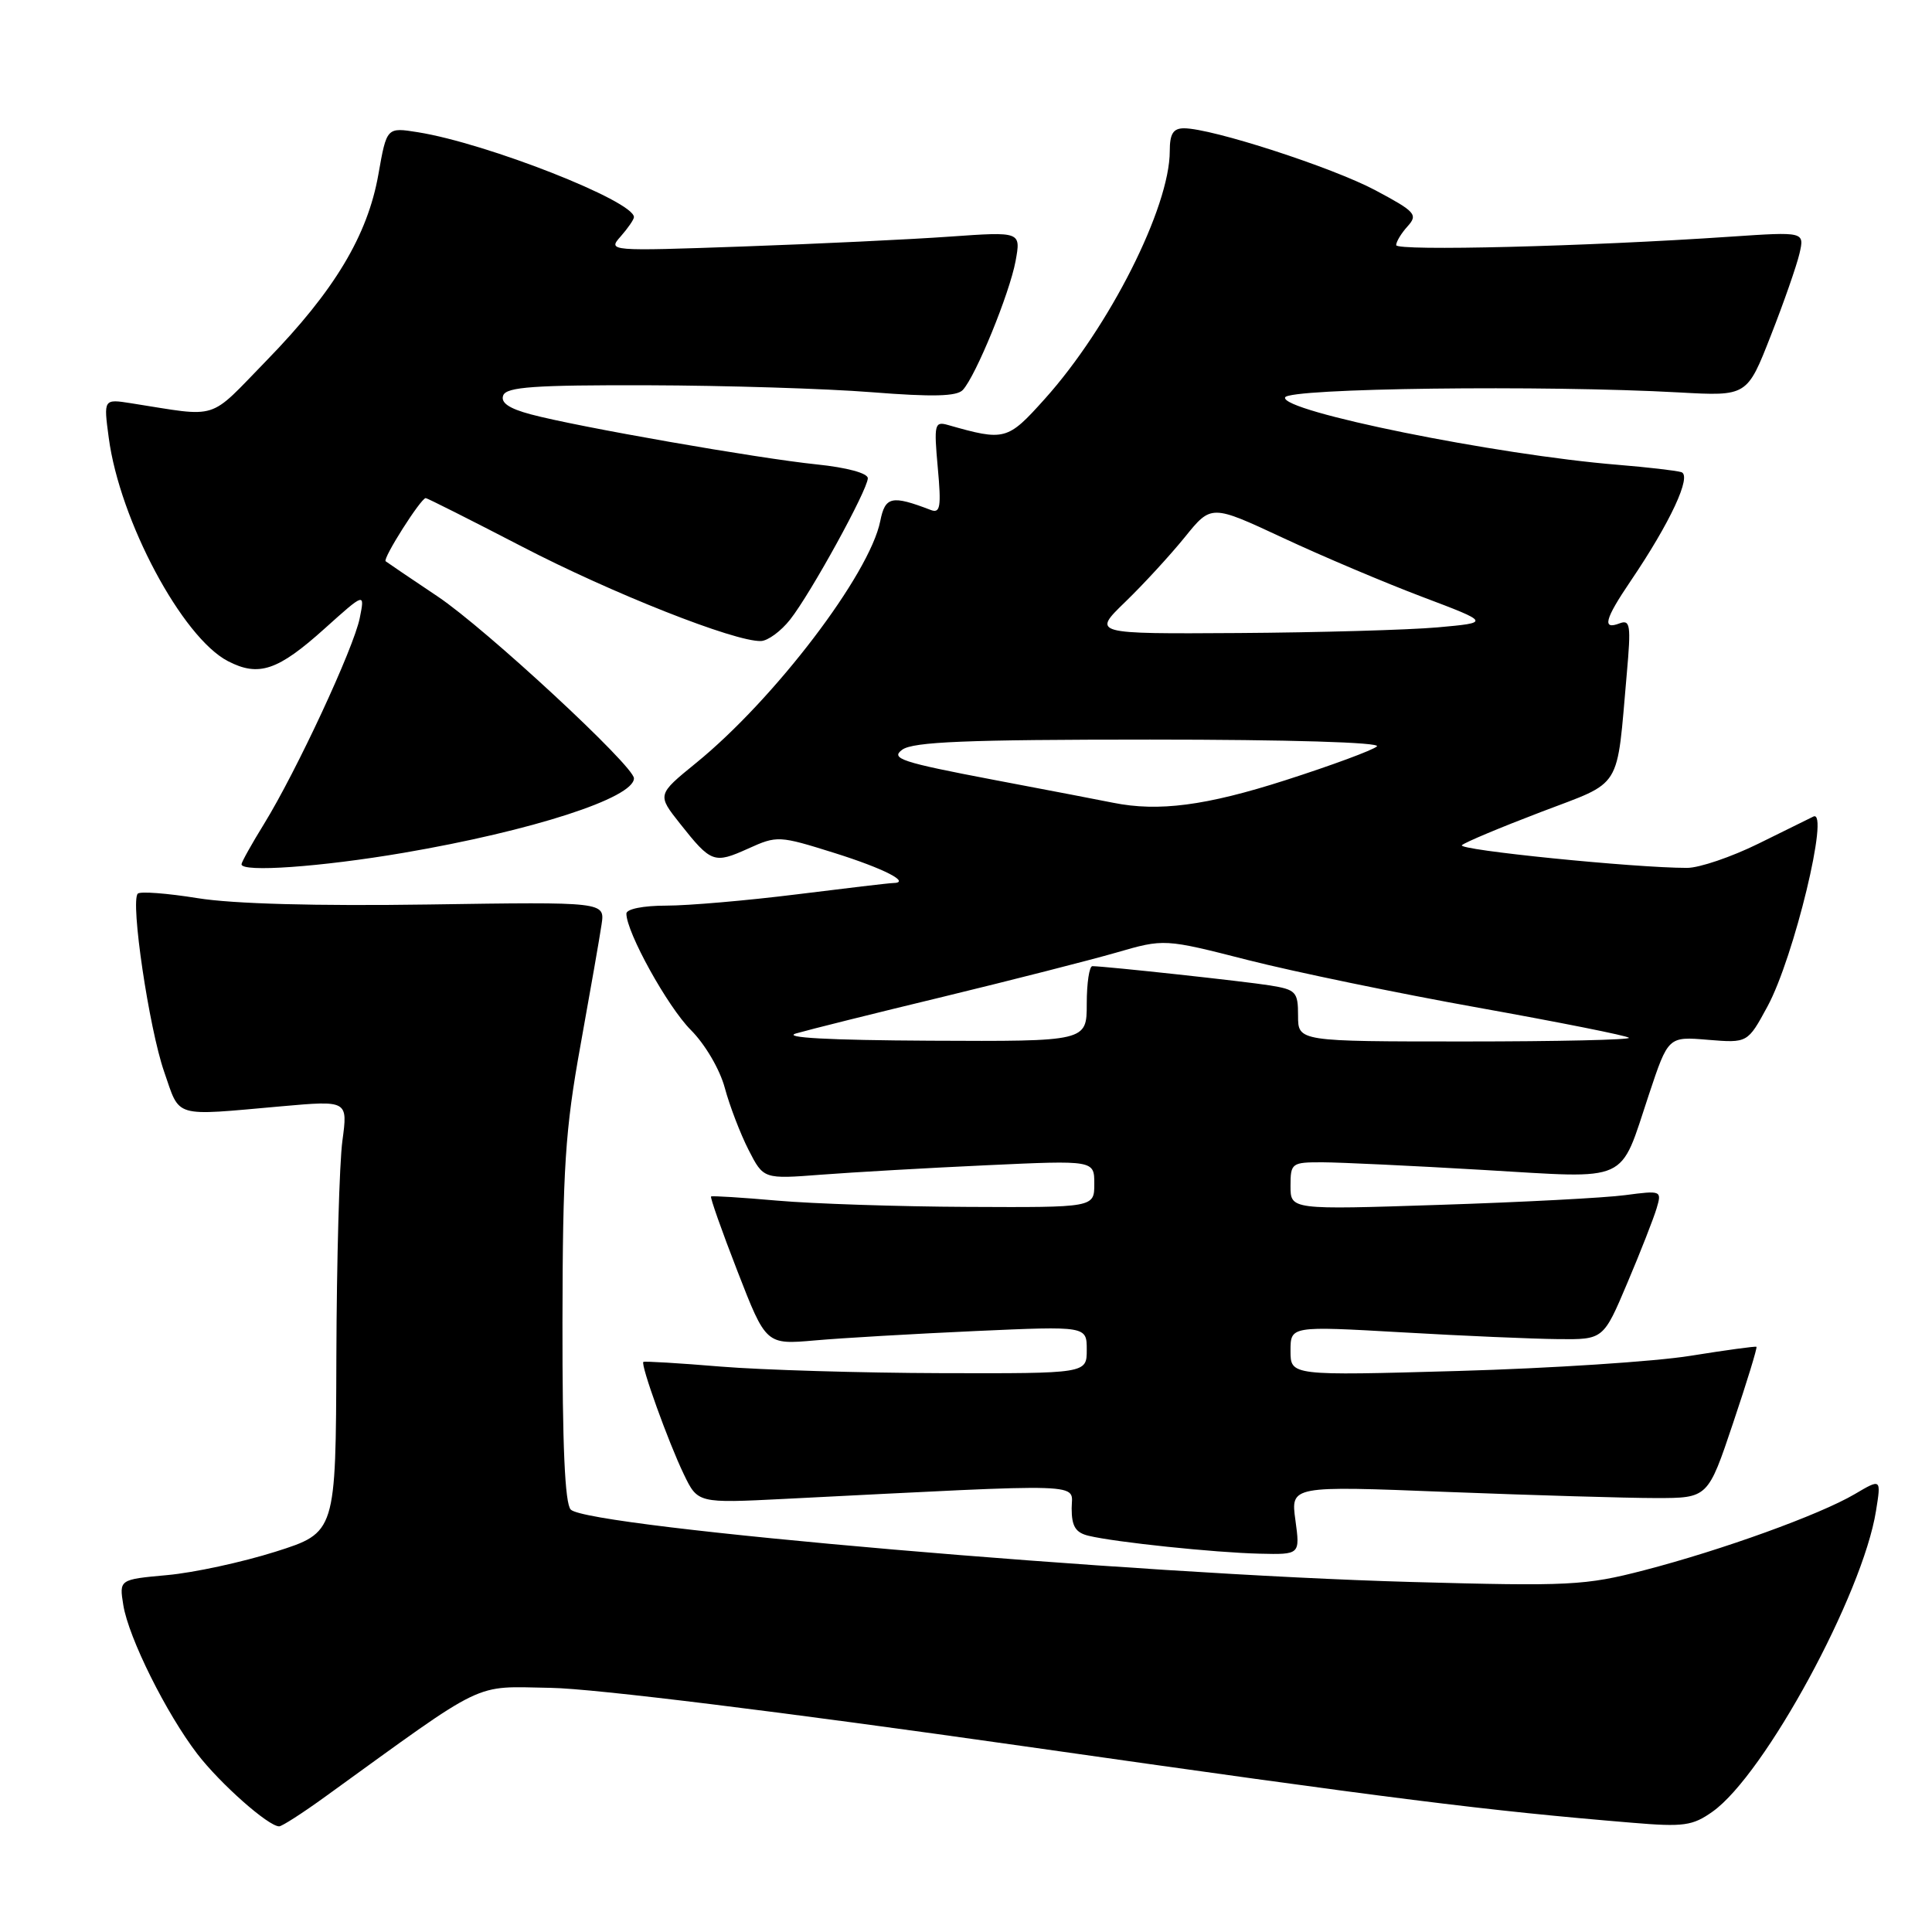 <?xml version="1.0" encoding="UTF-8" standalone="no"?>
<!DOCTYPE svg PUBLIC "-//W3C//DTD SVG 1.1//EN" "http://www.w3.org/Graphics/SVG/1.1/DTD/svg11.dtd" >
<svg xmlns="http://www.w3.org/2000/svg" xmlns:xlink="http://www.w3.org/1999/xlink" version="1.1" viewBox="0 0 256 256">
 <g >
 <path fill="currentColor"
d=" M 43.08 238.08 C 64.83 222.36 62.50 223.48 73.00 223.65 C 78.68 223.74 103.78 226.84 135.50 231.36 C 185.14 238.44 196.87 239.91 216.23 241.52 C 223.11 242.10 224.28 241.93 226.94 240.04 C 233.84 235.13 246.83 211.23 248.58 200.20 C 249.27 195.91 249.27 195.91 245.76 197.98 C 241.12 200.71 228.21 205.38 217.85 208.07 C 210.06 210.09 207.99 210.20 187.00 209.62 C 150.20 208.60 77.98 202.38 75.63 200.03 C 74.85 199.25 74.51 191.52 74.53 175.20 C 74.56 154.78 74.89 149.70 76.92 138.50 C 78.21 131.35 79.47 124.15 79.71 122.50 C 80.16 119.50 80.16 119.50 56.84 119.85 C 41.98 120.07 30.85 119.77 26.18 119.01 C 22.14 118.36 18.58 118.09 18.26 118.41 C 17.25 119.41 19.75 136.26 21.75 142.01 C 23.91 148.22 22.76 147.88 37.30 146.59 C 46.09 145.81 46.09 145.81 45.37 151.16 C 44.97 154.10 44.61 166.98 44.57 179.79 C 44.50 203.07 44.50 203.07 36.50 205.61 C 32.10 207.00 25.64 208.40 22.14 208.71 C 15.79 209.29 15.79 209.29 16.34 212.69 C 17.04 217.01 22.03 227.04 26.15 232.41 C 29.18 236.35 35.56 242.00 36.99 242.00 C 37.36 242.00 40.10 240.24 43.08 238.08 Z  M 171.65 201.44 C 171.02 196.87 171.02 196.87 191.76 197.69 C 203.17 198.13 215.61 198.50 219.41 198.50 C 226.31 198.50 226.31 198.50 229.64 188.57 C 231.48 183.11 232.87 178.56 232.74 178.46 C 232.61 178.36 228.68 178.90 224.00 179.65 C 219.32 180.41 205.49 181.31 193.25 181.66 C 171.00 182.29 171.00 182.29 171.00 178.99 C 171.00 175.70 171.00 175.70 185.75 176.54 C 193.86 177.01 203.19 177.41 206.48 177.44 C 212.46 177.50 212.46 177.50 215.63 170.00 C 217.38 165.88 219.12 161.42 219.51 160.11 C 220.21 157.76 220.14 157.73 215.36 158.36 C 212.69 158.72 201.61 159.30 190.75 159.65 C 171.00 160.30 171.00 160.30 171.00 157.15 C 171.00 154.11 171.15 154.00 175.25 154.01 C 177.59 154.02 187.15 154.47 196.50 155.02 C 216.23 156.17 214.52 156.95 218.49 145.03 C 221.05 137.34 221.05 137.34 226.31 137.78 C 231.57 138.21 231.57 138.21 234.20 133.36 C 237.71 126.89 242.48 107.11 240.28 108.20 C 239.85 108.41 236.57 110.02 233.00 111.79 C 229.43 113.55 225.17 115.00 223.55 115.00 C 216.58 115.00 192.99 112.62 193.71 111.99 C 194.14 111.60 198.85 109.63 204.17 107.60 C 215.12 103.42 214.17 104.95 215.56 89.24 C 216.13 82.84 216.02 82.06 214.60 82.60 C 212.26 83.50 212.63 82.06 216.06 77.00 C 221.32 69.24 224.22 63.01 222.78 62.56 C 222.07 62.35 218.30 61.91 214.38 61.59 C 198.28 60.28 169.67 54.49 170.28 52.66 C 170.69 51.43 204.61 51.01 222.50 52.00 C 231.50 52.50 231.50 52.50 234.63 44.50 C 236.36 40.10 238.07 35.19 238.44 33.60 C 239.11 30.70 239.11 30.70 229.31 31.36 C 210.25 32.66 185.00 33.29 185.00 32.48 C 185.00 32.03 185.68 30.90 186.52 29.98 C 187.91 28.44 187.55 28.04 182.24 25.21 C 176.53 22.17 160.58 17.00 156.89 17.00 C 155.45 17.00 155.00 17.73 155.00 20.02 C 155.00 27.47 146.99 43.35 138.42 52.88 C 133.49 58.37 133.15 58.46 125.60 56.31 C 123.84 55.81 123.74 56.22 124.26 61.96 C 124.74 67.20 124.59 68.06 123.32 67.57 C 118.15 65.59 117.29 65.78 116.64 69.04 C 115.23 76.09 102.63 92.64 92.23 101.10 C 87.07 105.30 87.07 105.30 90.11 109.14 C 94.23 114.34 94.61 114.48 99.12 112.45 C 102.98 110.70 103.22 110.72 110.59 113.03 C 117.15 115.09 120.83 116.98 118.31 117.01 C 117.86 117.01 112.12 117.69 105.54 118.51 C 98.96 119.33 91.20 120.00 88.29 120.00 C 85.22 120.00 83.00 120.45 83.00 121.06 C 83.00 123.53 88.47 133.41 91.54 136.48 C 93.42 138.36 95.38 141.69 96.04 144.15 C 96.68 146.53 98.10 150.23 99.19 152.37 C 101.17 156.24 101.17 156.24 108.83 155.65 C 113.05 155.33 122.91 154.76 130.75 154.40 C 145.00 153.74 145.00 153.74 145.00 156.87 C 145.00 160.00 145.00 160.00 128.25 159.92 C 119.04 159.88 107.67 159.50 103.00 159.09 C 98.33 158.68 94.37 158.43 94.22 158.54 C 94.07 158.64 95.64 163.10 97.72 168.45 C 101.50 178.18 101.50 178.18 108.00 177.61 C 111.58 177.29 121.14 176.74 129.25 176.37 C 144.00 175.71 144.00 175.71 144.00 178.86 C 144.00 182.00 144.00 182.00 124.75 181.95 C 114.16 181.92 101.00 181.53 95.50 181.08 C 90.00 180.62 85.39 180.35 85.25 180.46 C 84.85 180.79 88.56 191.10 90.61 195.35 C 92.46 199.19 92.46 199.19 103.98 198.61 C 145.02 196.54 142.00 196.44 142.00 199.87 C 142.00 202.25 142.52 203.09 144.25 203.50 C 147.76 204.35 160.93 205.73 166.89 205.87 C 172.27 206.00 172.27 206.00 171.65 201.44 Z  M 53.49 113.00 C 70.51 110.09 84.00 105.73 84.00 103.13 C 84.00 101.50 64.37 83.31 58.00 79.04 C 54.42 76.65 51.32 74.54 51.10 74.37 C 50.68 74.02 55.77 66.00 56.41 66.00 C 56.61 66.00 62.35 68.89 69.14 72.41 C 81.07 78.61 97.39 85.06 100.83 84.94 C 101.75 84.91 103.49 83.63 104.70 82.09 C 107.43 78.63 114.97 64.91 114.99 63.37 C 114.99 62.70 112.22 61.95 108.25 61.54 C 100.42 60.74 76.43 56.54 70.32 54.90 C 67.43 54.13 66.31 53.35 66.68 52.39 C 67.11 51.27 70.83 51.01 85.86 51.05 C 96.11 51.08 109.45 51.49 115.50 51.97 C 123.59 52.61 126.79 52.53 127.58 51.67 C 129.31 49.80 133.78 38.86 134.57 34.59 C 135.28 30.69 135.28 30.69 125.89 31.35 C 120.73 31.72 108.40 32.31 98.50 32.66 C 80.63 33.29 80.51 33.28 82.25 31.32 C 83.21 30.23 84.00 29.08 84.00 28.77 C 84.00 26.64 64.52 18.98 55.37 17.52 C 51.24 16.86 51.24 16.86 50.14 23.10 C 48.71 31.21 44.30 38.55 35.33 47.76 C 27.45 55.85 29.22 55.29 17.36 53.43 C 13.72 52.86 13.72 52.86 14.41 58.01 C 15.86 68.96 24.14 84.47 30.21 87.61 C 34.29 89.72 36.83 88.86 43.05 83.26 C 48.35 78.50 48.35 78.50 47.67 81.89 C 46.88 85.86 39.29 102.18 34.99 109.17 C 33.34 111.84 32.00 114.25 32.00 114.52 C 32.00 115.62 42.54 114.87 53.49 113.00 Z  M 105.50 136.93 C 107.15 136.45 115.92 134.26 125.00 132.07 C 134.07 129.87 144.37 127.24 147.89 126.23 C 154.27 124.38 154.27 124.38 165.39 127.22 C 171.50 128.77 185.24 131.62 195.92 133.53 C 206.61 135.45 215.57 137.23 215.84 137.51 C 216.11 137.78 206.36 138.00 194.17 138.00 C 172.00 138.00 172.00 138.00 172.00 134.59 C 172.00 131.42 171.73 131.13 168.25 130.57 C 164.95 130.04 146.74 128.06 144.75 128.02 C 144.34 128.01 144.00 130.25 144.00 133.00 C 144.00 138.00 144.00 138.00 123.25 137.90 C 109.75 137.83 103.55 137.49 105.50 136.93 Z  M 147.50 106.37 C 146.40 106.14 139.25 104.77 131.61 103.32 C 119.43 101.00 117.95 100.51 119.55 99.34 C 120.99 98.29 128.07 98.00 152.39 98.00 C 170.75 98.00 183.01 98.37 182.45 98.90 C 181.93 99.39 176.45 101.42 170.27 103.40 C 159.79 106.76 153.51 107.58 147.50 106.37 Z  M 149.11 79.75 C 151.53 77.41 155.07 73.55 157.00 71.17 C 160.50 66.84 160.50 66.84 170.00 71.27 C 175.22 73.71 183.54 77.23 188.49 79.10 C 197.48 82.50 197.48 82.50 190.49 83.13 C 186.64 83.47 174.78 83.81 164.11 83.88 C 144.72 84.00 144.72 84.00 149.11 79.75 Z "/>
</g>
</svg>